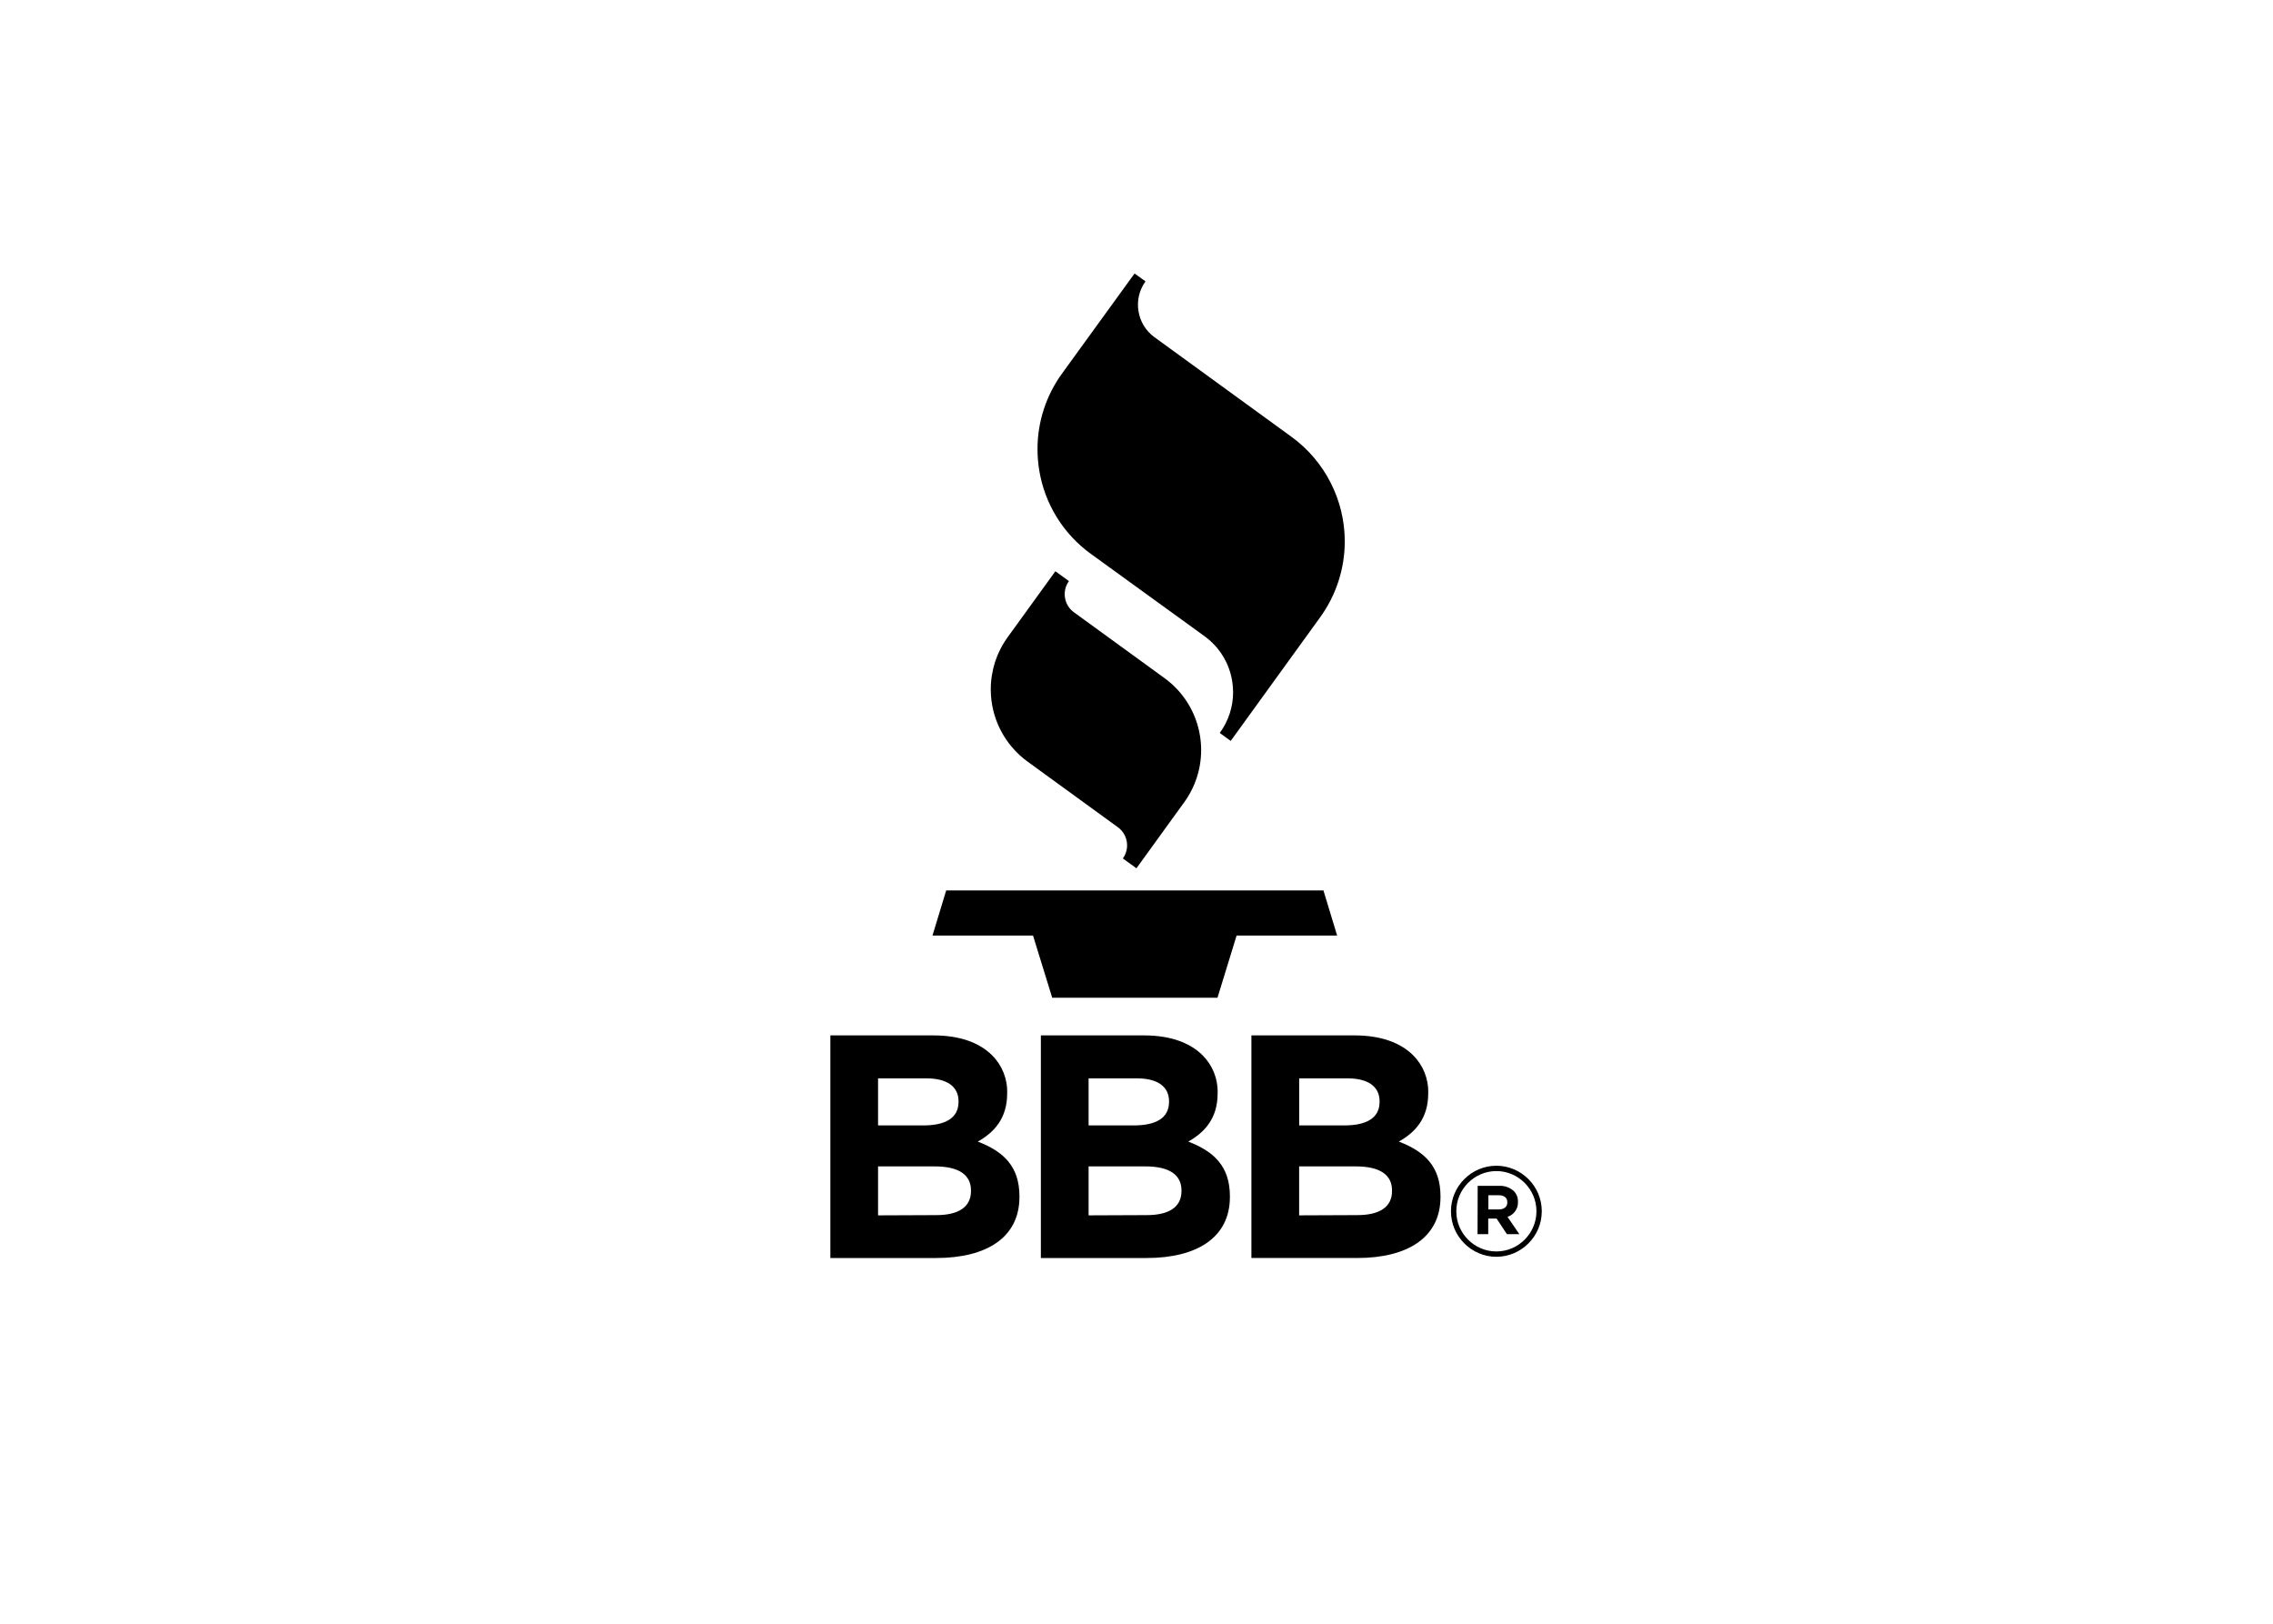 <svg clip-rule="evenodd" fill-rule="evenodd" stroke-linejoin="round" stroke-miterlimit="2" viewBox="0 0 560 400" xmlns="http://www.w3.org/2000/svg"><path d="m185.12 231.48h-141.25l-5.13 16.88h37.64l7.19 23.29h61.88l7.16-23.29h37.64zm-118.2-94.86c-4.134 5.699-6.362 12.562-6.362 19.602 0 10.69 5.136 20.755 13.792 27.028l33.8 24.56c2.169 1.573 3.455 4.096 3.455 6.775 0 1.765-.558 3.486-1.595 4.915l5.09 3.68 17.86-24.68c4.137-5.674 6.368-12.518 6.37-19.54.001-1.782-.14-3.561-.42-5.32-1.391-8.742-6.222-16.574-13.41-21.74l-33.8-24.56c-1.799-1.296-3.007-3.26-3.35-5.45-.071-.443-.108-.891-.11-1.34-.003-1.754.554-3.464 1.59-4.88l-5.08-3.69zm20.37-98.73c-6 8.229-9.233 18.156-9.23 28.34.001 2.582.205 5.16.61 7.71 1.999 12.684 8.992 24.055 19.41 31.56l42.49 30.77c5.586 4.027 9.333 10.127 10.4 16.93.218 1.363.328 2.74.33 4.12-.013 5.465-1.765 10.786-5 15.19l4.1 2.99 33.48-46.27c5.996-8.265 9.226-18.218 9.226-28.428 0-15.506-7.45-30.104-20.006-39.202l-51.3-37.29c-6.624-4.819-8.113-14.232-3.3-20.86l-4.1-2.95zm-86.79 247.86h38.7c9.53 0 17 2.62 21.79 7.38 3.789 3.722 5.859 8.861 5.71 14.17v.2c0 9.41-5 14.65-11 18 9.64 3.7 15.6 9.29 15.6 20.49v.24c0 15.24-12.38 22.86-31.2 22.86h-39.6zm34.77 33.7c8.1 0 13.22-2.62 13.22-8.81v-.24c0-5.48-4.29-8.57-12-8.57h-18.13v17.62zm4.88 33.58c8.1 0 13-2.86 13-9v-.24c0-5.6-4.17-9-13.58-9h-21.21v18.33zm39.17-67.28h38.7c9.53 0 17 2.62 21.79 7.38 3.78 3.727 5.842 8.864 5.69 14.17v.2c0 9.41-5 14.65-11 18 9.65 3.7 15.6 9.29 15.6 20.49v.24c0 15.24-12.38 22.86-31.2 22.86h-39.58zm34.77 33.7c8.1 0 13.22-2.62 13.22-8.81v-.24c0-5.48-4.29-8.57-12-8.57h-18.12v17.62zm4.88 33.58c8.1 0 13-2.86 13-9v-.24c0-5.6-4.17-9-13.57-9h-21.21v18.33zm39.18-67.28h38.7c9.53 0 17 2.62 21.79 7.38 3.788 3.723 5.858 8.861 5.71 14.17v.2c0 9.41-5 14.65-11 18 9.65 3.7 15.6 9.29 15.6 20.49v.24c0 15.24-12.39 22.86-31.2 22.86h-39.6zm34.77 33.7c8.1 0 13.22-2.62 13.22-8.81v-.24c0-5.48-4.29-8.57-12-8.57h-18.1v17.62zm4.88 33.58c8.1 0 13-2.86 13-9v-.24c0-5.6-4.17-9-13.58-9h-21.2v18.33zm35.07-1.35v-.09c0-.015 0-.03 0-.045 0-9.326 7.674-17 17-17 9.309 0 16.975 7.646 17 16.955v.09.045c0 9.326-7.674 17-17 17-9.309 0-16.975-7.646-17-16.955zm32-.09v-.09c-.025-8.212-6.788-14.955-15-14.955-8.229 0-15 6.771-15 15v.045.09c.025 8.212 6.788 14.955 15 14.955 8.229 0 15-6.771 15-15 0-.015 0-.03 0-.045zm-22-9.52h8c2.053-.114 4.067.608 5.58 2 1.01 1.057 1.551 2.479 1.5 3.94v.09c.106 2.519-1.498 4.814-3.9 5.58l4.41 6.47h-4.65l-3.85-5.82h-3.14v5.82h-4zm8 8.82c2 0 3.1-1.08 3.1-2.58v-.09c0-1.73-1.22-2.63-3.19-2.63h-3.9v5.3z" fill-rule="nonzero" transform="matrix(.658 0 0 .658 204.247 67.044)"/></svg>